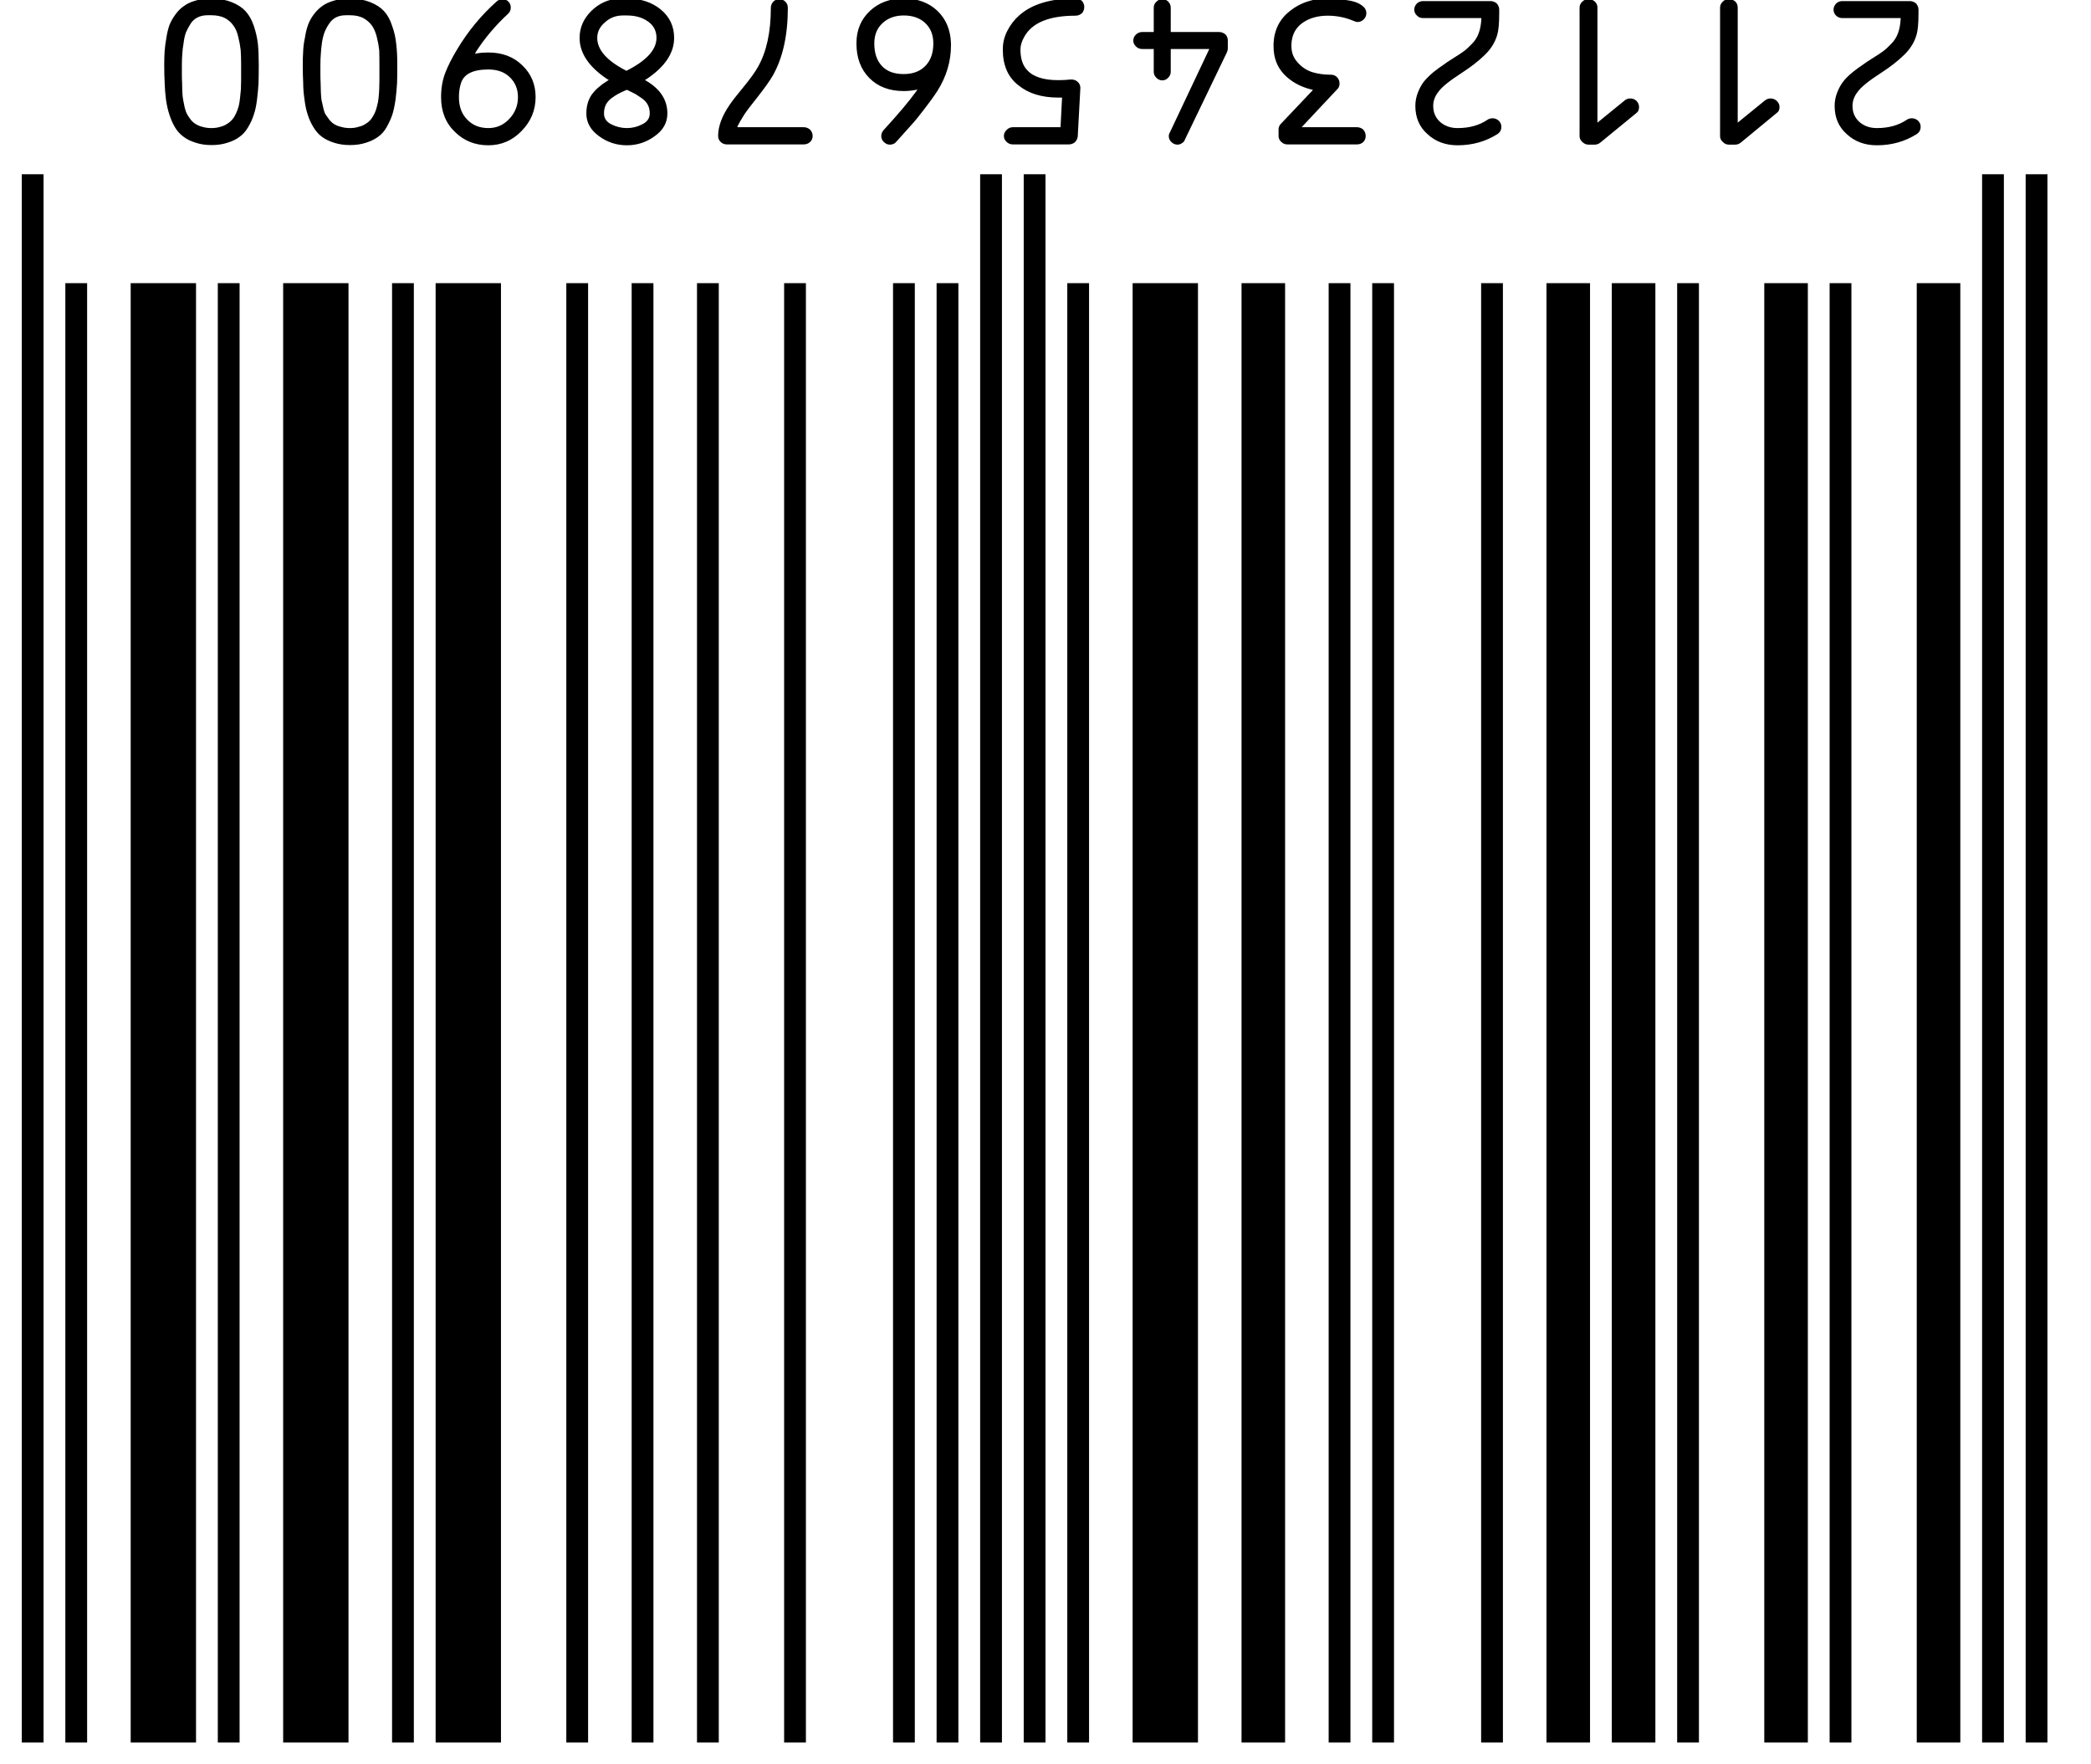 <svg version="1.1" width="96" height="81" xmlns="http://www.w3.org/2000/svg">
<path stroke="#000000" stroke-width="1" d="M93.50 8L93.50 80M91.50 8L91.50 80M84.50 13L84.50 80M77.50 13L77.50 80M68.50 13L68.50 80M63.50 13L63.50 80M61.50 13L61.50 80M49.50 13L49.50 80M47.50 8L47.50 80M45.50 8L45.50 80M43.50 13L43.50 80M41.50 13L41.50 80M36.50 13L36.50 80M32.50 13L32.50 80M29.50 13L29.50 80M26.50 13L26.50 80M18.50 13L18.50 80M10.50 13L10.50 80M3.50 13L3.50 80M1.50 8L1.50 80M-0.50 8L-0.50 80" />
<path stroke="#000000" stroke-width="2" d="M89 13L89 80M82 13L82 80M75 13L75 80M72 13L72 80M58 13L58 80" />
<path stroke="#000000" stroke-width="3" d="M53.50 13L53.50 80M21.50 13L21.50 80M14.50 13L14.50 80M7.50 13L7.50 80" />
<path d="M88.07 5.55Q88.18 5.67 88.18 5.82Q88.18 6.03 88.01 6.15Q87.19 6.67 86.17 6.67Q85.34 6.67 84.79 6.16Q84.23 5.67 84.23 4.86Q84.23 4.54 84.35 4.24Q84.47 3.94 84.62 3.75Q84.76 3.56 85.05 3.32Q85.34 3.09 85.50 2.99Q85.64 2.88 85.96 2.68Q86.30 2.47 86.46 2.35Q86.61 2.24 86.83 2.01Q87.04 1.80 87.14 1.52Q87.24 1.25 87.26 0.88L87.26 0.83L84.58 0.83Q84.41 0.83 84.29 0.71Q84.18 0.60 84.18 0.44Q84.18 0.29 84.30 0.16Q84.42 0.05 84.58 0.05L87.68 0.05Q87.84 0.05 87.97 0.16Q88.08 0.29 88.08 0.44L88.08 0.62Q88.08 1.30 87.99 1.60Q87.84 2.12 87.41 2.53Q86.99 2.94 86.37 3.34Q85.52 3.89 85.30 4.20Q85.05 4.51 85.05 4.86Q85.05 5.32 85.38 5.61Q85.70 5.88 86.17 5.88Q86.98 5.88 87.54 5.50Q87.64 5.43 87.78 5.43Q87.94 5.43 88.07 5.55ZM81.58 4.64Q81.70 4.76 81.70 4.91Q81.70 5.10 81.58 5.18L79.93 6.54Q79.81 6.64 79.67 6.64L79.38 6.64Q79.21 6.64 79.10 6.52Q78.97 6.41 78.97 6.25L78.97 0.35Q78.97 0.19 79.10 0.07Q79.21 -0.04 79.38 -0.04Q79.54 -0.04 79.67 0.07Q79.78 0.18 79.78 0.35L79.78 5.63L81.02 4.62Q81.14 4.52 81.29 4.52Q81.46 4.52 81.58 4.64ZM75.14 4.64Q75.25 4.76 75.25 4.91Q75.25 5.10 75.14 5.18L73.48 6.54Q73.36 6.64 73.22 6.64L72.93 6.64Q72.77 6.64 72.65 6.52Q72.52 6.41 72.52 6.25L72.52 0.35Q72.52 0.19 72.65 0.07Q72.77 -0.04 72.93 -0.04Q73.09 -0.04 73.22 0.07Q73.34 0.18 73.34 0.35L73.34 5.63L74.58 4.62Q74.69 4.52 74.85 4.52Q75.02 4.52 75.14 4.64ZM68.82 5.55Q68.93 5.67 68.93 5.82Q68.93 6.03 68.76 6.15Q67.94 6.67 66.92 6.67Q66.09 6.67 65.54 6.16Q64.98 5.67 64.98 4.86Q64.98 4.54 65.10 4.24Q65.22 3.94 65.37 3.75Q65.52 3.56 65.80 3.32Q66.09 3.09 66.25 2.99Q66.39 2.88 66.71 2.68Q67.05 2.47 67.21 2.35Q67.36 2.24 67.58 2.01Q67.79 1.80 67.89 1.52Q67.99 1.25 68.01 0.88L68.01 0.83L65.33 0.83Q65.16 0.83 65.05 0.71Q64.93 0.60 64.93 0.44Q64.93 0.29 65.05 0.16Q65.17 0.05 65.33 0.05L68.43 0.05Q68.59 0.05 68.72 0.16Q68.83 0.29 68.83 0.44L68.83 0.62Q68.83 1.30 68.74 1.60Q68.59 2.12 68.16 2.53Q67.74 2.94 67.12 3.34Q66.27 3.89 66.05 4.20Q65.80 4.51 65.80 4.86Q65.80 5.32 66.13 5.61Q66.45 5.88 66.92 5.88Q67.73 5.88 68.29 5.50Q68.39 5.43 68.53 5.43Q68.69 5.43 68.82 5.55ZM62.54 0.26Q62.73 0.40 62.73 0.61Q62.73 0.77 62.61 0.89Q62.49 1.01 62.32 1.01Q62.27 1.01 62.17 0.97Q61.59 0.72 60.96 0.72Q60.27 0.72 59.80 1.05Q59.32 1.39 59.29 2.03L59.29 2.12Q59.29 2.56 59.58 2.87Q59.85 3.18 60.24 3.31Q60.63 3.43 61.11 3.43Q61.27 3.43 61.38 3.54Q61.50 3.66 61.50 3.83Q61.50 3.98 61.42 4.07L59.76 5.84L62.30 5.84Q62.46 5.84 62.59 5.95Q62.70 6.08 62.70 6.24Q62.70 6.41 62.59 6.52Q62.47 6.63 62.30 6.63L59.10 6.63Q58.94 6.63 58.82 6.51Q58.70 6.40 58.70 6.24L58.70 5.93Q58.70 5.79 58.82 5.67L60.28 4.13L60.21 4.11Q59.44 3.92 58.95 3.41Q58.47 2.90 58.47 2.13L58.47 1.99Q58.52 1.04 59.24 0.49Q59.95 -0.07 60.96 -0.07Q61.21 -0.07 61.46 -0.04Q61.72 -0.02 62.03 0.04Q62.35 0.11 62.54 0.26ZM56.26 1.58Q56.37 1.69 56.37 1.86L56.37 2.23Q56.37 2.30 56.33 2.40L54.40 6.41Q54.37 6.51 54.27 6.57Q54.17 6.64 54.06 6.64Q53.90 6.64 53.78 6.52Q53.66 6.41 53.66 6.25Q53.66 6.16 53.71 6.08L55.52 2.25L53.75 2.25L53.75 3.30Q53.75 3.45 53.63 3.57Q53.52 3.69 53.36 3.69Q53.21 3.69 53.09 3.57Q52.97 3.45 52.97 3.30L52.97 2.25L52.44 2.25Q52.27 2.25 52.15 2.13Q52.03 2.01 52.03 1.86Q52.03 1.70 52.16 1.58Q52.28 1.47 52.44 1.47L52.97 1.47L52.97 0.35Q52.97 0.19 53.09 0.08Q53.21 -0.04 53.36 -0.04Q53.52 -0.04 53.63 0.07Q53.75 0.19 53.75 0.35L53.75 1.47L55.97 1.47Q56.13 1.47 56.26 1.58ZM49.67 0.04Q49.78 0.16 49.78 0.32Q49.78 0.49 49.67 0.61Q49.54 0.72 49.38 0.72Q47.55 0.72 47.02 1.70Q46.85 2.00 46.85 2.27Q46.85 2.90 47.16 3.22Q47.57 3.68 48.59 3.68Q48.87 3.68 49.16 3.65L49.20 3.65Q49.36 3.65 49.48 3.76Q49.60 3.87 49.60 4.03L49.60 4.05L49.48 6.27Q49.46 6.42 49.35 6.53Q49.23 6.63 49.07 6.63L46.50 6.63Q46.33 6.63 46.21 6.51Q46.09 6.40 46.09 6.24Q46.09 6.08 46.22 5.96Q46.34 5.84 46.50 5.84L48.69 5.84L48.76 4.48L48.59 4.48Q47.44 4.48 46.75 3.91Q46.04 3.36 46.04 2.27Q46.04 1.81 46.25 1.41Q46.46 1.00 46.79 0.71Q47.66 -0.07 49.38 -0.07Q49.54 -0.07 49.67 0.04M49.17 3.65Q49.17 3.65 49.16 3.65Q49.16 3.65 49.17 3.65ZM43.03 0.49Q43.63 1.06 43.66 1.99L43.66 2.09Q43.66 3.18 43.04 4.17Q42.78 4.57 42.42 5.03Q42.07 5.49 41.83 5.75Q41.58 6.03 41.13 6.53Q41.03 6.64 40.85 6.64Q40.70 6.64 40.58 6.52Q40.46 6.41 40.46 6.25Q40.46 6.10 40.56 5.98Q41.58 4.87 42.06 4.20L42.12 4.11L42.03 4.13Q41.76 4.18 41.49 4.18Q40.51 4.18 39.92 3.59Q39.32 2.99 39.32 1.99Q39.32 1.08 39.94 0.50Q40.55 -0.07 41.49 -0.07Q42.43 -0.07 43.03 0.49M42.49 3.02Q42.85 2.65 42.85 1.99Q42.85 1.40 42.47 1.05Q42.10 0.71 41.49 0.71Q40.90 0.71 40.52 1.06Q40.14 1.41 40.14 1.99Q40.14 2.66 40.49 3.03Q40.83 3.40 41.49 3.40Q42.13 3.40 42.49 3.02ZM37.19 5.95Q37.31 6.08 37.31 6.24Q37.31 6.41 37.19 6.52Q37.07 6.63 36.90 6.63L33.37 6.63Q33.20 6.63 33.08 6.51Q32.97 6.40 32.97 6.24Q32.97 5.58 33.50 4.81Q33.66 4.57 34.13 4.00Q34.60 3.43 34.80 3.07Q35.39 2.03 35.39 0.36Q35.39 0.19 35.51 0.07Q35.62 -0.04 35.78 -0.04Q35.93 -0.04 36.05 0.07Q36.17 0.18 36.17 0.36Q36.17 2.25 35.48 3.47Q35.27 3.83 34.80 4.43Q34.32 5.03 34.17 5.26Q33.95 5.61 33.87 5.78L33.85 5.84L36.90 5.84Q37.06 5.84 37.19 5.95ZM29.48 5.71Q29.83 5.54 29.83 5.21Q29.83 4.99 29.75 4.83Q29.67 4.66 29.48 4.52Q29.29 4.39 29.18 4.32Q29.05 4.25 28.80 4.13L28.78 4.13L28.76 4.13Q28.51 4.24 28.38 4.31Q28.25 4.38 28.07 4.51Q27.89 4.65 27.81 4.82Q27.73 4.99 27.73 5.21Q27.73 5.54 28.07 5.71Q28.41 5.88 28.78 5.88Q29.15 5.88 29.48 5.71M28.78 3.24Q30.14 2.55 30.14 1.74Q30.14 1.25 29.74 0.98Q29.36 0.71 28.78 0.71L28.60 0.71Q28.12 0.71 27.78 1.02Q27.42 1.32 27.42 1.74Q27.42 2.56 28.74 3.24L28.76 3.25L28.78 3.24M30.33 0.43Q30.95 0.94 30.95 1.74Q30.95 2.79 29.67 3.64L29.61 3.67L29.67 3.71Q30.64 4.28 30.64 5.21Q30.64 5.84 30.06 6.25Q29.49 6.67 28.78 6.67Q28.07 6.67 27.50 6.25Q26.92 5.83 26.92 5.21Q26.92 4.70 27.17 4.34Q27.43 3.99 27.89 3.71L27.95 3.67L27.89 3.64Q26.61 2.79 26.61 1.74Q26.61 1.05 27.13 0.52Q27.66 -0.01 28.40 -0.07L28.78 -0.07Q29.71 -0.07 30.33 0.43ZM23.38 5.46Q23.78 5.04 23.78 4.46Q23.78 3.90 23.40 3.54Q23.04 3.19 22.42 3.19Q21.35 3.19 21.16 3.83Q21.07 4.11 21.07 4.46Q21.07 5.11 21.45 5.49Q21.82 5.88 22.42 5.88Q22.99 5.88 23.38 5.46M23.98 3.00Q24.59 3.58 24.59 4.46Q24.59 5.36 23.94 6.02Q23.31 6.67 22.42 6.67Q21.51 6.67 20.89 6.06Q20.25 5.45 20.25 4.46Q20.25 3.85 20.44 3.35Q20.63 2.86 20.98 2.28Q21.73 1.02 22.81 0.06Q22.93 -0.04 23.07 -0.04Q23.22 -0.04 23.34 0.07Q23.45 0.18 23.45 0.35Q23.45 0.51 23.33 0.63Q22.47 1.42 21.85 2.38L21.81 2.47L21.90 2.45Q22.13 2.41 22.42 2.41Q23.38 2.41 23.98 3.00ZM16.03 -0.07L16.07 -0.07Q16.60 -0.06 17.00 0.10Q17.40 0.26 17.63 0.51Q17.87 0.77 18.00 1.18Q18.15 1.59 18.19 2.01Q18.24 2.41 18.24 2.97Q18.24 3.46 18.23 3.81Q18.21 4.17 18.16 4.57Q18.10 4.99 18.01 5.27Q17.91 5.56 17.75 5.84Q17.59 6.12 17.36 6.28Q17.13 6.45 16.81 6.55Q16.48 6.66 16.07 6.66Q15.66 6.66 15.33 6.55Q15.01 6.45 14.78 6.28Q14.56 6.12 14.39 5.84Q14.22 5.56 14.13 5.27Q14.03 4.98 13.98 4.57Q13.92 4.17 13.92 3.81Q13.90 3.45 13.90 2.97Q13.90 2.62 13.92 2.33Q13.93 2.06 14.00 1.73Q14.05 1.40 14.14 1.15Q14.23 0.90 14.40 0.67Q14.58 0.43 14.79 0.28Q15.01 0.12 15.33 0.03Q15.64 -0.07 16.03 -0.07M17.42 3.68L17.42 2.97Q17.42 2.58 17.41 2.30Q17.38 2.02 17.30 1.70Q17.22 1.38 17.08 1.18Q16.93 0.97 16.68 0.83Q16.43 0.70 16.07 0.70L15.88 0.70Q15.62 0.70 15.42 0.80Q15.23 0.90 15.11 1.09Q14.98 1.28 14.90 1.48Q14.82 1.70 14.78 1.97Q14.74 2.25 14.73 2.47Q14.71 2.70 14.71 2.97L14.71 3.37Q14.71 3.64 14.72 3.79Q14.72 3.96 14.73 4.20Q14.74 4.45 14.76 4.59Q14.79 4.74 14.84 4.94Q14.88 5.14 14.95 5.26Q15.03 5.38 15.13 5.51Q15.24 5.64 15.36 5.71Q15.50 5.79 15.68 5.83Q15.85 5.88 16.07 5.88Q16.29 5.88 16.47 5.82Q16.65 5.78 16.78 5.69Q16.92 5.61 17.03 5.48Q17.12 5.36 17.20 5.20Q17.27 5.05 17.31 4.87Q17.36 4.70 17.38 4.50Q17.40 4.31 17.41 4.10Q17.42 3.90 17.42 3.68ZM9.67 -0.07L9.71 -0.07Q10.24 -0.06 10.64 0.10Q11.04 0.26 11.27 0.51Q11.51 0.77 11.65 1.18Q11.79 1.59 11.84 2.01Q11.88 2.41 11.88 2.97Q11.88 3.46 11.87 3.81Q11.85 4.17 11.80 4.57Q11.75 4.99 11.65 5.27Q11.56 5.56 11.39 5.84Q11.23 6.12 11.00 6.28Q10.78 6.45 10.45 6.55Q10.13 6.66 9.71 6.66Q9.30 6.66 8.98 6.55Q8.65 6.45 8.43 6.28Q8.20 6.12 8.03 5.84Q7.87 5.56 7.78 5.27Q7.68 4.98 7.62 4.57Q7.57 4.17 7.56 3.81Q7.54 3.45 7.54 2.97Q7.54 2.62 7.56 2.33Q7.58 2.06 7.64 1.73Q7.69 1.40 7.78 1.15Q7.88 0.90 8.05 0.67Q8.22 0.43 8.44 0.28Q8.65 0.12 8.97 0.03Q9.29 -0.07 9.67 -0.07M11.07 3.68L11.07 2.97Q11.07 2.58 11.05 2.30Q11.02 2.02 10.94 1.70Q10.87 1.38 10.72 1.18Q10.58 0.97 10.33 0.83Q10.07 0.70 9.71 0.70L9.52 0.70Q9.27 0.70 9.07 0.80Q8.87 0.90 8.75 1.09Q8.63 1.28 8.54 1.48Q8.46 1.70 8.43 1.97Q8.38 2.25 8.37 2.47Q8.35 2.70 8.35 2.97L8.35 3.37Q8.35 3.64 8.36 3.79Q8.36 3.96 8.37 4.20Q8.38 4.45 8.41 4.59Q8.44 4.74 8.48 4.94Q8.53 5.14 8.60 5.26Q8.67 5.38 8.77 5.51Q8.88 5.64 9.01 5.71Q9.14 5.79 9.32 5.83Q9.49 5.88 9.71 5.88Q9.94 5.88 10.12 5.82Q10.29 5.78 10.42 5.69Q10.56 5.61 10.67 5.48Q10.77 5.36 10.84 5.20Q10.91 5.05 10.96 4.87Q11.00 4.70 11.02 4.50Q11.04 4.31 11.06 4.10Q11.07 3.90 11.07 3.68Z" fill="#000000" />
</svg>
